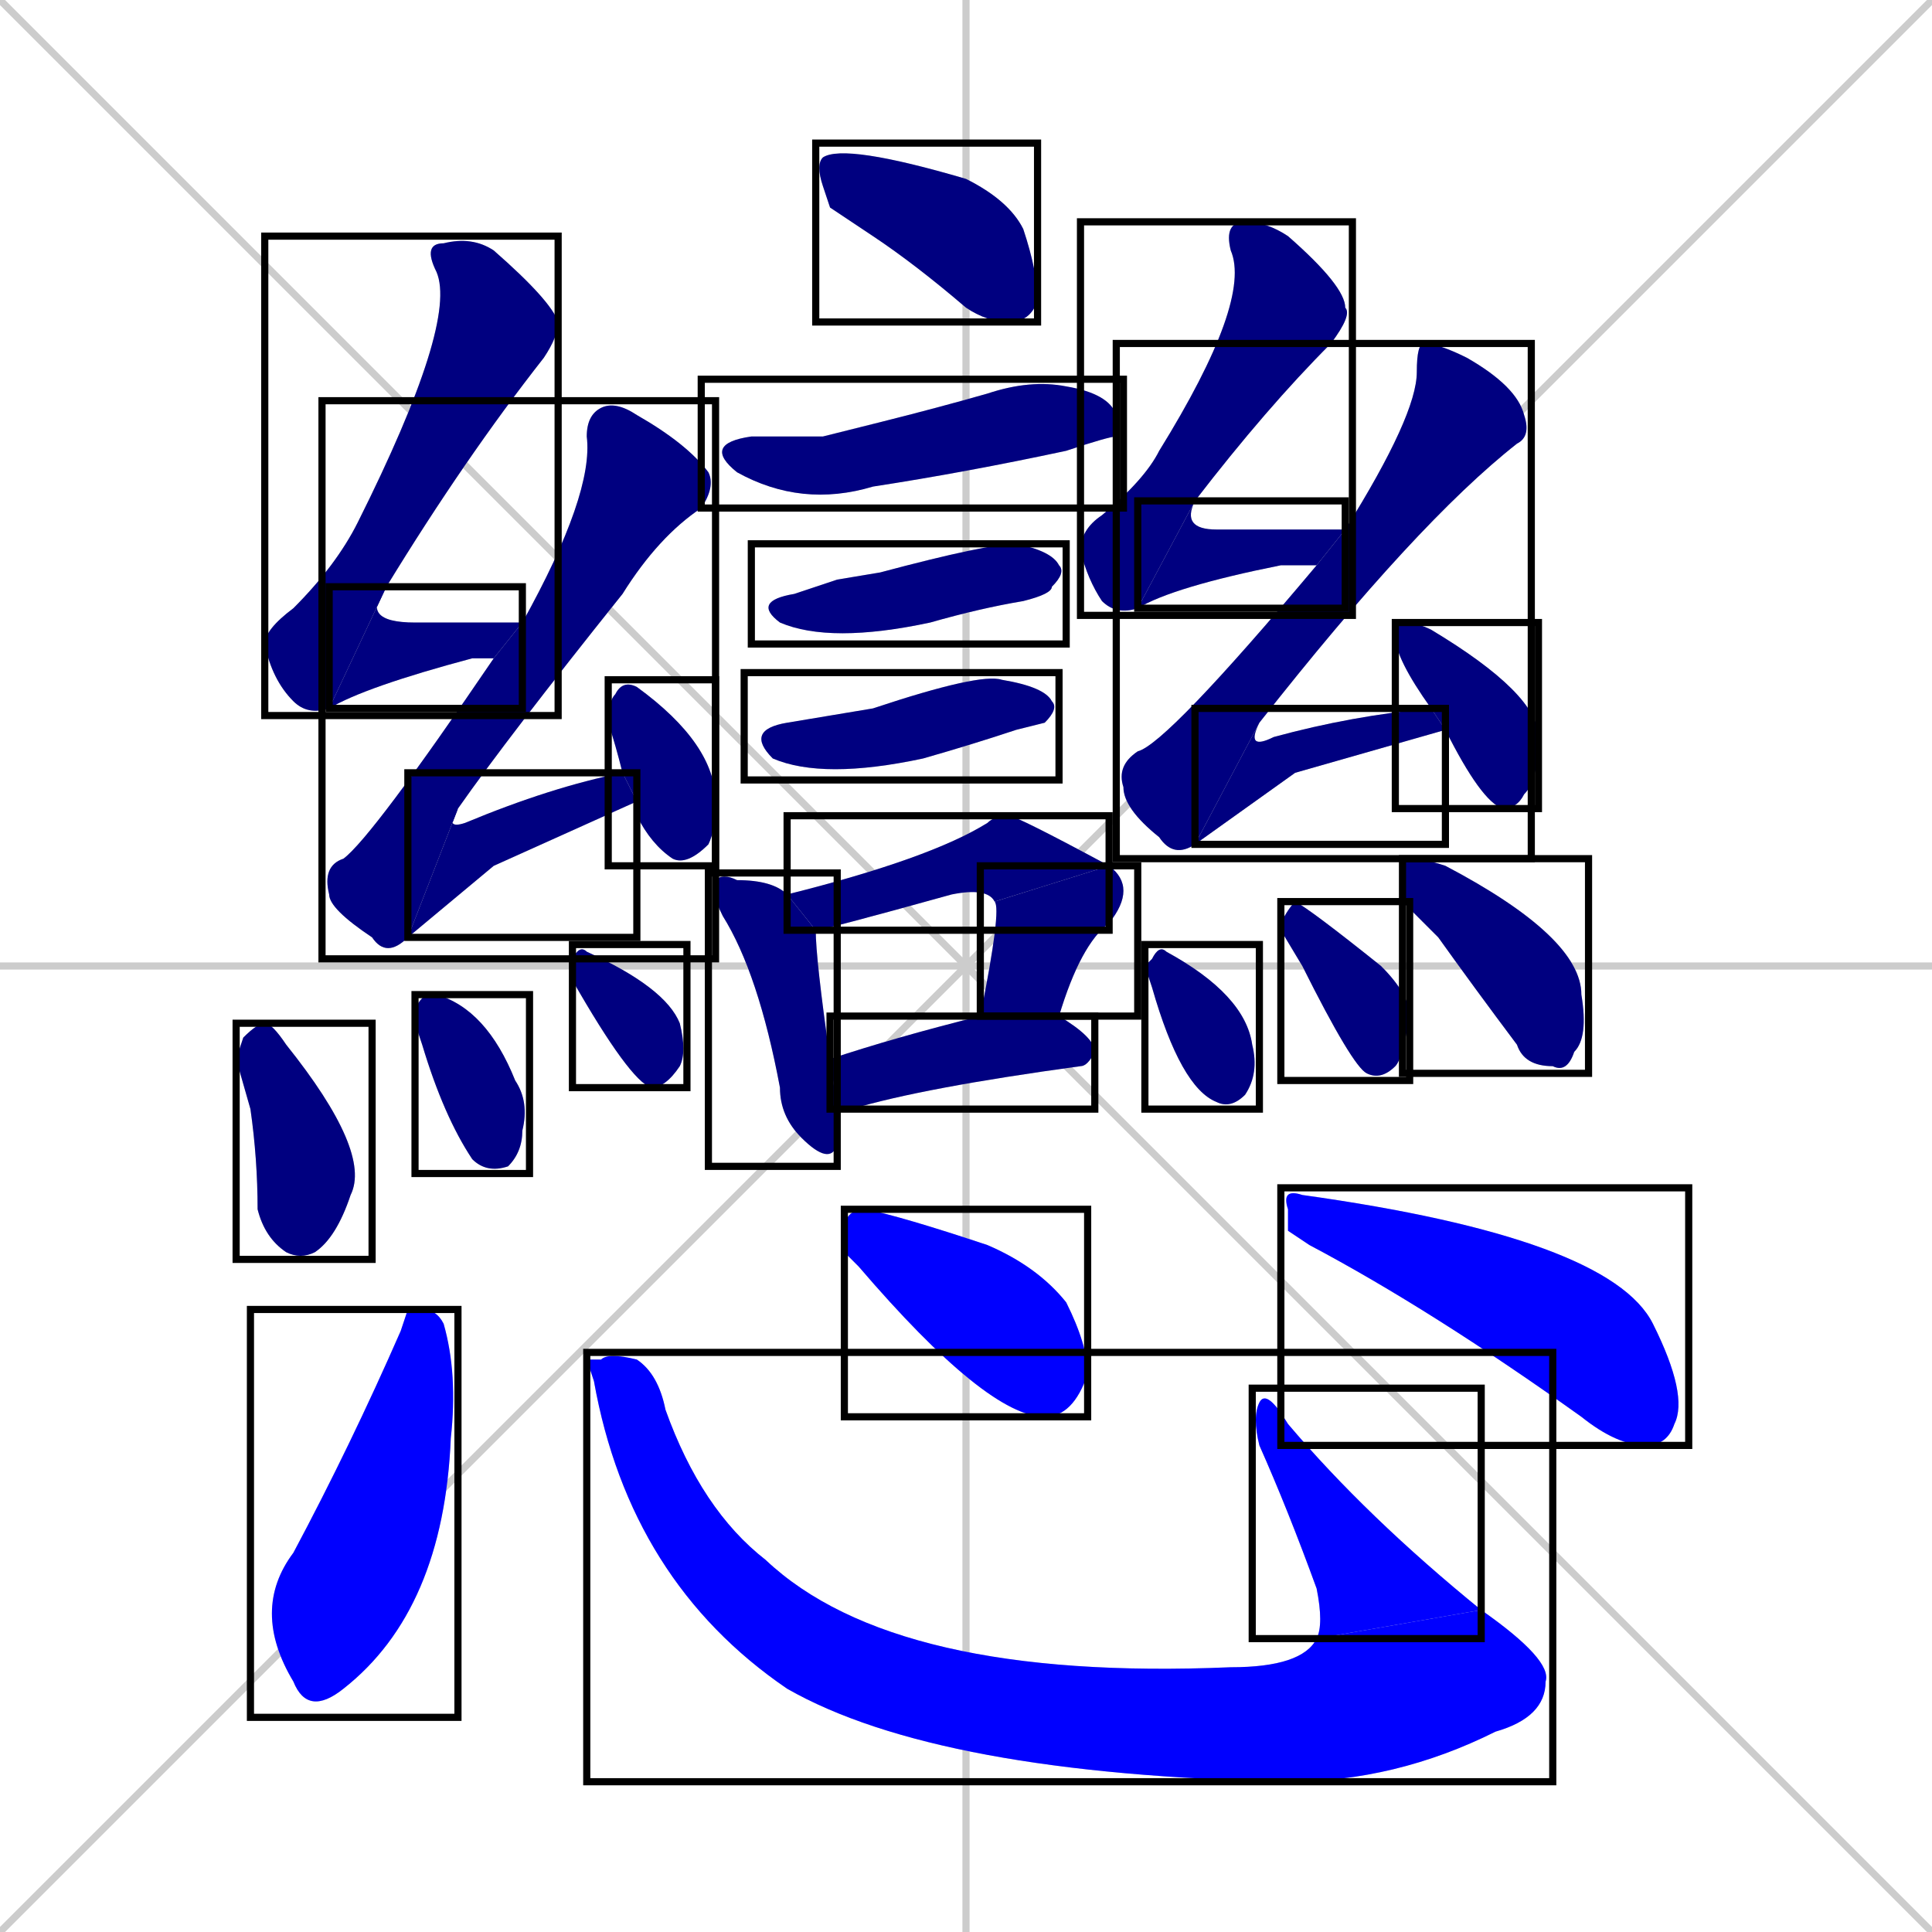 <svg xmlns="http://www.w3.org/2000/svg" xmlns:xlink="http://www.w3.org/1999/xlink" width="270" height="270"><defs><clipPath id="clip-mask-1"><use xlink:href="#rect-1" /></clipPath><clipPath id="clip-mask-2"><use xlink:href="#rect-2" /></clipPath><clipPath id="clip-mask-3"><use xlink:href="#rect-3" /></clipPath><clipPath id="clip-mask-4"><use xlink:href="#rect-4" /></clipPath><clipPath id="clip-mask-5"><use xlink:href="#rect-5" /></clipPath><clipPath id="clip-mask-6"><use xlink:href="#rect-6" /></clipPath><clipPath id="clip-mask-7"><use xlink:href="#rect-7" /></clipPath><clipPath id="clip-mask-8"><use xlink:href="#rect-8" /></clipPath><clipPath id="clip-mask-9"><use xlink:href="#rect-9" /></clipPath><clipPath id="clip-mask-10"><use xlink:href="#rect-10" /></clipPath><clipPath id="clip-mask-11"><use xlink:href="#rect-11" /></clipPath><clipPath id="clip-mask-12"><use xlink:href="#rect-12" /></clipPath><clipPath id="clip-mask-13"><use xlink:href="#rect-13" /></clipPath><clipPath id="clip-mask-14"><use xlink:href="#rect-14" /></clipPath><clipPath id="clip-mask-15"><use xlink:href="#rect-15" /></clipPath><clipPath id="clip-mask-16"><use xlink:href="#rect-16" /></clipPath><clipPath id="clip-mask-17"><use xlink:href="#rect-17" /></clipPath><clipPath id="clip-mask-18"><use xlink:href="#rect-18" /></clipPath><clipPath id="clip-mask-19"><use xlink:href="#rect-19" /></clipPath><clipPath id="clip-mask-20"><use xlink:href="#rect-20" /></clipPath><clipPath id="clip-mask-21"><use xlink:href="#rect-21" /></clipPath><clipPath id="clip-mask-22"><use xlink:href="#rect-22" /></clipPath><clipPath id="clip-mask-23"><use xlink:href="#rect-23" /></clipPath><clipPath id="clip-mask-24"><use xlink:href="#rect-24" /></clipPath><clipPath id="clip-mask-25"><use xlink:href="#rect-25" /></clipPath><clipPath id="clip-mask-26"><use xlink:href="#rect-26" /></clipPath><clipPath id="clip-mask-27"><use xlink:href="#rect-27" /></clipPath><clipPath id="clip-mask-28"><use xlink:href="#rect-28" /></clipPath><clipPath id="clip-mask-29"><use xlink:href="#rect-29" /></clipPath></defs><path d="M 0 0 L 270 270 M 270 0 L 0 270 M 135 0 L 135 270 M 0 135 L 270 135" stroke="#CCCCCC" /><path d="M 116 29 L 115 26 Q 114 23 115 22 Q 118 20 135 25 Q 141 28 143 32 Q 145 38 145 42 Q 144 45 141 45 Q 138 45 135 43 Q 128 37 122 33" fill="#CCCCCC"/><path d="M 115 61 L 123 59 Q 131 57 138 55 Q 144 53 149 54 Q 155 55 156 58 Q 157 59 156 61 Q 155 61 149 63 Q 135 66 122 68 Q 112 71 103 66 Q 98 62 105 61" fill="#CCCCCC"/><path d="M 117 81 L 123 80 Q 138 76 142 76 Q 147 77 148 79 Q 149 80 147 82 Q 147 83 143 84 Q 137 85 130 87 Q 116 90 109 87 Q 105 84 111 83" fill="#CCCCCC"/><path d="M 116 100 L 122 99 Q 137 94 140 95 Q 146 96 147 98 Q 148 99 146 101 Q 146 101 142 102 Q 136 104 129 106 Q 115 109 108 106 Q 104 102 110 101" fill="#CCCCCC"/><path d="M 117 158 L 117 160 Q 116 163 112 159 Q 109 156 109 152 Q 106 136 101 128 Q 99 124 100 123 Q 101 122 103 123 Q 108 123 110 125 L 114 130 Q 114 134 116 148 L 117 155" fill="#CCCCCC"/><path d="M 139 126 Q 138 124 133 125 Q 115 130 114 130 L 110 125 Q 130 120 138 115 Q 139 114 141 114 Q 142 114 155 121" fill="#CCCCCC"/><path d="M 137 142 Q 140 127 139 126 L 155 121 Q 159 124 155 129 Q 151 132 148 142" fill="#CCCCCC"/><path d="M 116 148 Q 125 145 137 142 Q 137 142 137 142 L 148 142 Q 153 145 153 147 Q 152 149 151 149 Q 129 152 119 155 Q 118 155 117 155" fill="#CCCCCC"/><path d="M 46 99 Q 43 100 41 98 Q 38 95 37 90 Q 37 88 41 85 Q 47 79 50 73 Q 64 45 61 38 Q 59 34 62 34 Q 66 33 69 35 Q 77 42 78 45 Q 78 47 76 50 Q 65 64 54 82" fill="#CCCCCC"/><path d="M 69 92 Q 68 92 66 92 Q 51 96 46 99 L 54 82 Q 50 87 58 87 Q 65 87 73 87" fill="#CCCCCC"/><path d="M 57 131 Q 54 134 52 131 Q 46 127 46 125 Q 45 121 48 120 Q 52 117 69 92 L 73 87 Q 83 69 82 61 Q 82 58 84 57 Q 86 56 89 58 Q 96 62 99 66 Q 100 68 98 71 Q 92 75 87 83 Q 71 103 64 113" fill="#CCCCCC"/><path d="M 69 121 L 57 131 L 64 113 Q 62 116 65 115 Q 77 110 87 108 L 89 112" fill="#CCCCCC"/><path d="M 87 108 Q 86 104 85 101 Q 85 98 86 97 Q 87 95 89 96 Q 100 104 100 112 Q 100 116 99 118 Q 96 121 94 120 Q 91 118 89 114 Q 89 113 89 112" fill="#CCCCCC"/><path d="M 33 148 L 34 145 Q 36 143 37 143 Q 38 143 40 146 Q 52 161 49 167 Q 47 173 44 175 Q 42 176 40 175 Q 37 173 36 169 Q 36 162 35 155" fill="#CCCCCC"/><path d="M 58 143 L 58 141 Q 59 139 60 139 Q 60 139 61 139 Q 68 141 72 151 Q 74 154 73 158 Q 73 161 71 163 Q 68 164 66 162 Q 62 156 59 146" fill="#CCCCCC"/><path d="M 80 136 L 80 134 Q 81 132 82 133 Q 93 138 95 143 Q 96 147 95 149 Q 93 152 91 152 Q 88 151 80 137" fill="#CCCCCC"/><path d="M 159 85 Q 156 86 154 84 Q 152 81 151 77 Q 151 74 154 72 Q 160 67 162 63 Q 175 42 172 35 Q 171 31 174 31 Q 177 31 180 33 Q 188 40 188 43 Q 189 44 186 48 Q 177 57 167 70" fill="#CCCCCC"/><path d="M 184 79 Q 181 79 179 79 Q 164 82 159 85 L 167 70 Q 165 74 170 74 Q 178 74 188 74" fill="#CCCCCC"/><path d="M 167 118 Q 164 120 162 117 Q 157 113 157 110 Q 156 107 159 105 Q 163 104 184 79 L 188 74 Q 198 58 198 52 Q 198 48 199 48 Q 201 48 205 50 Q 212 54 213 58 Q 214 61 212 62 Q 198 73 176 101" fill="#CCCCCC"/><path d="M 181 108 L 167 118 L 176 101 Q 174 105 178 103 Q 189 100 200 99 L 202 102" fill="#CCCCCC"/><path d="M 200 99 Q 195 92 195 89 Q 195 87 196 87 Q 198 87 200 88 Q 215 97 215 103 Q 215 109 213 111 Q 212 113 210 113 Q 207 112 202 102" fill="#CCCCCC"/><path d="M 160 135 L 161 134 Q 162 132 163 133 Q 174 139 175 146 Q 176 150 174 153 Q 172 155 170 154 Q 165 152 161 138" fill="#CCCCCC"/><path d="M 179 130 L 179 129 Q 180 127 181 126 Q 183 127 193 135 Q 197 139 197 142 Q 196 148 195 149 Q 193 151 191 150 Q 189 149 182 135" fill="#CCCCCC"/><path d="M 196 126 L 196 123 Q 196 120 197 120 Q 199 120 202 121 Q 221 131 221 139 Q 222 145 220 147 Q 219 150 217 149 Q 213 149 212 146 Q 206 138 201 131" fill="#CCCCCC"/><path d="M 57 183 L 59 183 Q 61 183 62 185 Q 64 192 63 201 Q 62 225 48 236 Q 43 240 41 235 Q 35 225 41 217 Q 49 202 56 186" fill="#CCCCCC"/><path d="M 82 190 L 84 190 Q 85 189 89 190 Q 92 192 93 197 Q 98 211 107 218 Q 125 235 172 233 Q 182 233 184 229 L 207 225 Q 217 232 216 235 Q 216 240 209 242 Q 195 249 180 249 Q 131 248 110 236 Q 88 221 83 193" fill="#CCCCCC"/><path d="M 184 229 Q 185 227 184 222 Q 180 211 176 202 Q 175 198 176 196 Q 177 194 180 199 Q 191 212 207 225" fill="#CCCCCC"/><path d="M 118 175 L 118 172 Q 118 169 121 169 Q 126 170 138 174 Q 145 177 149 182 Q 152 188 152 192 Q 150 198 146 198 Q 138 198 120 177" fill="#CCCCCC"/><path d="M 180 172 L 180 169 Q 179 166 182 167 Q 225 173 231 185 Q 236 195 234 199 Q 233 202 230 202 Q 226 202 221 198 Q 200 183 183 174" fill="#CCCCCC"/><path d="M 116 29 L 115 26 Q 114 23 115 22 Q 118 20 135 25 Q 141 28 143 32 Q 145 38 145 42 Q 144 45 141 45 Q 138 45 135 43 Q 128 37 122 33" fill="#000080" clip-path="url(#clip-mask-1)" /><path d="M 115 61 L 123 59 Q 131 57 138 55 Q 144 53 149 54 Q 155 55 156 58 Q 157 59 156 61 Q 155 61 149 63 Q 135 66 122 68 Q 112 71 103 66 Q 98 62 105 61" fill="#000080" clip-path="url(#clip-mask-2)" /><path d="M 117 81 L 123 80 Q 138 76 142 76 Q 147 77 148 79 Q 149 80 147 82 Q 147 83 143 84 Q 137 85 130 87 Q 116 90 109 87 Q 105 84 111 83" fill="#000080" clip-path="url(#clip-mask-3)" /><path d="M 116 100 L 122 99 Q 137 94 140 95 Q 146 96 147 98 Q 148 99 146 101 Q 146 101 142 102 Q 136 104 129 106 Q 115 109 108 106 Q 104 102 110 101" fill="#000080" clip-path="url(#clip-mask-4)" /><path d="M 117 158 L 117 160 Q 116 163 112 159 Q 109 156 109 152 Q 106 136 101 128 Q 99 124 100 123 Q 101 122 103 123 Q 108 123 110 125 L 114 130 Q 114 134 116 148 L 117 155" fill="#000080" clip-path="url(#clip-mask-5)" /><path d="M 139 126 Q 138 124 133 125 Q 115 130 114 130 L 110 125 Q 130 120 138 115 Q 139 114 141 114 Q 142 114 155 121" fill="#000080" clip-path="url(#clip-mask-6)" /><path d="M 137 142 Q 140 127 139 126 L 155 121 Q 159 124 155 129 Q 151 132 148 142" fill="#000080" clip-path="url(#clip-mask-7)" /><path d="M 116 148 Q 125 145 137 142 Q 137 142 137 142 L 148 142 Q 153 145 153 147 Q 152 149 151 149 Q 129 152 119 155 Q 118 155 117 155" fill="#000080" clip-path="url(#clip-mask-8)" /><path d="M 46 99 Q 43 100 41 98 Q 38 95 37 90 Q 37 88 41 85 Q 47 79 50 73 Q 64 45 61 38 Q 59 34 62 34 Q 66 33 69 35 Q 77 42 78 45 Q 78 47 76 50 Q 65 64 54 82" fill="#000080" clip-path="url(#clip-mask-9)" /><path d="M 69 92 Q 68 92 66 92 Q 51 96 46 99 L 54 82 Q 50 87 58 87 Q 65 87 73 87" fill="#000080" clip-path="url(#clip-mask-10)" /><path d="M 57 131 Q 54 134 52 131 Q 46 127 46 125 Q 45 121 48 120 Q 52 117 69 92 L 73 87 Q 83 69 82 61 Q 82 58 84 57 Q 86 56 89 58 Q 96 62 99 66 Q 100 68 98 71 Q 92 75 87 83 Q 71 103 64 113" fill="#000080" clip-path="url(#clip-mask-11)" /><path d="M 69 121 L 57 131 L 64 113 Q 62 116 65 115 Q 77 110 87 108 L 89 112" fill="#000080" clip-path="url(#clip-mask-12)" /><path d="M 87 108 Q 86 104 85 101 Q 85 98 86 97 Q 87 95 89 96 Q 100 104 100 112 Q 100 116 99 118 Q 96 121 94 120 Q 91 118 89 114 Q 89 113 89 112" fill="#000080" clip-path="url(#clip-mask-13)" /><path d="M 33 148 L 34 145 Q 36 143 37 143 Q 38 143 40 146 Q 52 161 49 167 Q 47 173 44 175 Q 42 176 40 175 Q 37 173 36 169 Q 36 162 35 155" fill="#000080" clip-path="url(#clip-mask-14)" /><path d="M 58 143 L 58 141 Q 59 139 60 139 Q 60 139 61 139 Q 68 141 72 151 Q 74 154 73 158 Q 73 161 71 163 Q 68 164 66 162 Q 62 156 59 146" fill="#000080" clip-path="url(#clip-mask-15)" /><path d="M 80 136 L 80 134 Q 81 132 82 133 Q 93 138 95 143 Q 96 147 95 149 Q 93 152 91 152 Q 88 151 80 137" fill="#000080" clip-path="url(#clip-mask-16)" /><path d="M 159 85 Q 156 86 154 84 Q 152 81 151 77 Q 151 74 154 72 Q 160 67 162 63 Q 175 42 172 35 Q 171 31 174 31 Q 177 31 180 33 Q 188 40 188 43 Q 189 44 186 48 Q 177 57 167 70" fill="#000080" clip-path="url(#clip-mask-17)" /><path d="M 184 79 Q 181 79 179 79 Q 164 82 159 85 L 167 70 Q 165 74 170 74 Q 178 74 188 74" fill="#000080" clip-path="url(#clip-mask-18)" /><path d="M 167 118 Q 164 120 162 117 Q 157 113 157 110 Q 156 107 159 105 Q 163 104 184 79 L 188 74 Q 198 58 198 52 Q 198 48 199 48 Q 201 48 205 50 Q 212 54 213 58 Q 214 61 212 62 Q 198 73 176 101" fill="#000080" clip-path="url(#clip-mask-19)" /><path d="M 181 108 L 167 118 L 176 101 Q 174 105 178 103 Q 189 100 200 99 L 202 102" fill="#000080" clip-path="url(#clip-mask-20)" /><path d="M 200 99 Q 195 92 195 89 Q 195 87 196 87 Q 198 87 200 88 Q 215 97 215 103 Q 215 109 213 111 Q 212 113 210 113 Q 207 112 202 102" fill="#000080" clip-path="url(#clip-mask-21)" /><path d="M 160 135 L 161 134 Q 162 132 163 133 Q 174 139 175 146 Q 176 150 174 153 Q 172 155 170 154 Q 165 152 161 138" fill="#000080" clip-path="url(#clip-mask-22)" /><path d="M 179 130 L 179 129 Q 180 127 181 126 Q 183 127 193 135 Q 197 139 197 142 Q 196 148 195 149 Q 193 151 191 150 Q 189 149 182 135" fill="#000080" clip-path="url(#clip-mask-23)" /><path d="M 196 126 L 196 123 Q 196 120 197 120 Q 199 120 202 121 Q 221 131 221 139 Q 222 145 220 147 Q 219 150 217 149 Q 213 149 212 146 Q 206 138 201 131" fill="#000080" clip-path="url(#clip-mask-24)" /><path d="M 57 183 L 59 183 Q 61 183 62 185 Q 64 192 63 201 Q 62 225 48 236 Q 43 240 41 235 Q 35 225 41 217 Q 49 202 56 186" fill="#0000ff" clip-path="url(#clip-mask-25)" /><path d="M 82 190 L 84 190 Q 85 189 89 190 Q 92 192 93 197 Q 98 211 107 218 Q 125 235 172 233 Q 182 233 184 229 L 207 225 Q 217 232 216 235 Q 216 240 209 242 Q 195 249 180 249 Q 131 248 110 236 Q 88 221 83 193" fill="#0000ff" clip-path="url(#clip-mask-26)" /><path d="M 184 229 Q 185 227 184 222 Q 180 211 176 202 Q 175 198 176 196 Q 177 194 180 199 Q 191 212 207 225" fill="#0000ff" clip-path="url(#clip-mask-27)" /><path d="M 118 175 L 118 172 Q 118 169 121 169 Q 126 170 138 174 Q 145 177 149 182 Q 152 188 152 192 Q 150 198 146 198 Q 138 198 120 177" fill="#0000ff" clip-path="url(#clip-mask-28)" /><path d="M 180 172 L 180 169 Q 179 166 182 167 Q 225 173 231 185 Q 236 195 234 199 Q 233 202 230 202 Q 226 202 221 198 Q 200 183 183 174" fill="#0000ff" clip-path="url(#clip-mask-29)" /><rect x="114" y="20" width="31" height="25" id="rect-1" fill="transparent" stroke="#000000"><animate attributeName="x" from="83" to="114" dur="0.115" begin="0; animate29.end + 1s" id="animate1" fill="freeze"/></rect><rect x="98" y="53" width="59" height="18" id="rect-2" fill="transparent" stroke="#000000"><set attributeName="x" to="39" begin="0; animate29.end + 1s" /><animate attributeName="x" from="39" to="98" dur="0.219" begin="animate1.end + 0.5" id="animate2" fill="freeze"/></rect><rect x="105" y="76" width="44" height="14" id="rect-3" fill="transparent" stroke="#000000"><set attributeName="x" to="61" begin="0; animate29.end + 1s" /><animate attributeName="x" from="61" to="105" dur="0.163" begin="animate2.end + 0.5" id="animate3" fill="freeze"/></rect><rect x="104" y="94" width="44" height="15" id="rect-4" fill="transparent" stroke="#000000"><set attributeName="x" to="60" begin="0; animate29.end + 1s" /><animate attributeName="x" from="60" to="104" dur="0.163" begin="animate3.end + 0.5" id="animate4" fill="freeze"/></rect><rect x="99" y="122" width="18" height="41" id="rect-5" fill="transparent" stroke="#000000"><set attributeName="y" to="81" begin="0; animate29.end + 1s" /><animate attributeName="y" from="81" to="122" dur="0.152" begin="animate4.end + 0.5" id="animate5" fill="freeze"/></rect><rect x="110" y="114" width="45" height="16" id="rect-6" fill="transparent" stroke="#000000"><set attributeName="x" to="65" begin="0; animate29.end + 1s" /><animate attributeName="x" from="65" to="110" dur="0.167" begin="animate5.end + 0.5" id="animate6" fill="freeze"/></rect><rect x="137" y="121" width="22" height="21" id="rect-7" fill="transparent" stroke="#000000"><set attributeName="y" to="100" begin="0; animate29.end + 1s" /><animate attributeName="y" from="100" to="121" dur="0.078" begin="animate6.end" id="animate7" fill="freeze"/></rect><rect x="116" y="142" width="37" height="13" id="rect-8" fill="transparent" stroke="#000000"><set attributeName="x" to="79" begin="0; animate29.end + 1s" /><animate attributeName="x" from="79" to="116" dur="0.137" begin="animate7.end + 0.5" id="animate8" fill="freeze"/></rect><rect x="37" y="33" width="41" height="67" id="rect-9" fill="transparent" stroke="#000000"><set attributeName="y" to="-34" begin="0; animate29.end + 1s" /><animate attributeName="y" from="-34" to="33" dur="0.248" begin="animate8.end + 0.5" id="animate9" fill="freeze"/></rect><rect x="46" y="82" width="27" height="17" id="rect-10" fill="transparent" stroke="#000000"><set attributeName="x" to="19" begin="0; animate29.end + 1s" /><animate attributeName="x" from="19" to="46" dur="0.100" begin="animate9.end" id="animate10" fill="freeze"/></rect><rect x="45" y="56" width="55" height="78" id="rect-11" fill="transparent" stroke="#000000"><set attributeName="y" to="-22" begin="0; animate29.end + 1s" /><animate attributeName="y" from="-22" to="56" dur="0.289" begin="animate10.end + 0.5" id="animate11" fill="freeze"/></rect><rect x="57" y="108" width="32" height="23" id="rect-12" fill="transparent" stroke="#000000"><set attributeName="x" to="25" begin="0; animate29.end + 1s" /><animate attributeName="x" from="25" to="57" dur="0.119" begin="animate11.end" id="animate12" fill="freeze"/></rect><rect x="85" y="95" width="15" height="26" id="rect-13" fill="transparent" stroke="#000000"><set attributeName="y" to="69" begin="0; animate29.end + 1s" /><animate attributeName="y" from="69" to="95" dur="0.096" begin="animate12.end + 0.5" id="animate13" fill="freeze"/></rect><rect x="33" y="143" width="19" height="33" id="rect-14" fill="transparent" stroke="#000000"><set attributeName="y" to="110" begin="0; animate29.end + 1s" /><animate attributeName="y" from="110" to="143" dur="0.122" begin="animate13.end + 0.5" id="animate14" fill="freeze"/></rect><rect x="58" y="139" width="16" height="25" id="rect-15" fill="transparent" stroke="#000000"><set attributeName="y" to="114" begin="0; animate29.end + 1s" /><animate attributeName="y" from="114" to="139" dur="0.093" begin="animate14.end + 0.5" id="animate15" fill="freeze"/></rect><rect x="80" y="132" width="16" height="20" id="rect-16" fill="transparent" stroke="#000000"><set attributeName="x" to="64" begin="0; animate29.end + 1s" /><animate attributeName="x" from="64" to="80" dur="0.059" begin="animate15.end + 0.5" id="animate16" fill="freeze"/></rect><rect x="151" y="31" width="38" height="55" id="rect-17" fill="transparent" stroke="#000000"><set attributeName="y" to="-24" begin="0; animate29.end + 1s" /><animate attributeName="y" from="-24" to="31" dur="0.204" begin="animate16.end + 0.5" id="animate17" fill="freeze"/></rect><rect x="159" y="70" width="29" height="15" id="rect-18" fill="transparent" stroke="#000000"><set attributeName="x" to="130" begin="0; animate29.end + 1s" /><animate attributeName="x" from="130" to="159" dur="0.107" begin="animate17.end" id="animate18" fill="freeze"/></rect><rect x="156" y="48" width="58" height="72" id="rect-19" fill="transparent" stroke="#000000"><set attributeName="y" to="-24" begin="0; animate29.end + 1s" /><animate attributeName="y" from="-24" to="48" dur="0.267" begin="animate18.end + 0.5" id="animate19" fill="freeze"/></rect><rect x="167" y="99" width="35" height="19" id="rect-20" fill="transparent" stroke="#000000"><set attributeName="x" to="132" begin="0; animate29.end + 1s" /><animate attributeName="x" from="132" to="167" dur="0.130" begin="animate19.end" id="animate20" fill="freeze"/></rect><rect x="195" y="87" width="20" height="26" id="rect-21" fill="transparent" stroke="#000000"><set attributeName="y" to="61" begin="0; animate29.end + 1s" /><animate attributeName="y" from="61" to="87" dur="0.096" begin="animate20.end + 0.5" id="animate21" fill="freeze"/></rect><rect x="160" y="132" width="16" height="23" id="rect-22" fill="transparent" stroke="#000000"><set attributeName="y" to="109" begin="0; animate29.end + 1s" /><animate attributeName="y" from="109" to="132" dur="0.085" begin="animate21.end + 0.5" id="animate22" fill="freeze"/></rect><rect x="179" y="126" width="18" height="25" id="rect-23" fill="transparent" stroke="#000000"><set attributeName="x" to="161" begin="0; animate29.end + 1s" /><animate attributeName="x" from="161" to="179" dur="0.067" begin="animate22.end + 0.5" id="animate23" fill="freeze"/></rect><rect x="196" y="120" width="26" height="30" id="rect-24" fill="transparent" stroke="#000000"><set attributeName="x" to="170" begin="0; animate29.end + 1s" /><animate attributeName="x" from="170" to="196" dur="0.096" begin="animate23.end + 0.5" id="animate24" fill="freeze"/></rect><rect x="35" y="183" width="29" height="57" id="rect-25" fill="transparent" stroke="#000000"><set attributeName="y" to="126" begin="0; animate29.end + 1s" /><animate attributeName="y" from="126" to="183" dur="0.211" begin="animate24.end + 0.5" id="animate25" fill="freeze"/></rect><rect x="82" y="189" width="135" height="60" id="rect-26" fill="transparent" stroke="#000000"><set attributeName="x" to="-53" begin="0; animate29.end + 1s" /><animate attributeName="x" from="-53" to="82" dur="0.500" begin="animate25.end + 0.5" id="animate26" fill="freeze"/></rect><rect x="175" y="194" width="32" height="35" id="rect-27" fill="transparent" stroke="#000000"><set attributeName="y" to="229" begin="0; animate29.end + 1s" /><animate attributeName="y" from="229" to="194" dur="0.130" begin="animate26.end" id="animate27" fill="freeze"/></rect><rect x="118" y="169" width="34" height="29" id="rect-28" fill="transparent" stroke="#000000"><set attributeName="x" to="84" begin="0; animate29.end + 1s" /><animate attributeName="x" from="84" to="118" dur="0.126" begin="animate27.end + 0.5" id="animate28" fill="freeze"/></rect><rect x="179" y="166" width="57" height="36" id="rect-29" fill="transparent" stroke="#000000"><set attributeName="x" to="122" begin="0; animate29.end + 1s" /><animate attributeName="x" from="122" to="179" dur="0.211" begin="animate28.end + 0.5" id="animate29" fill="freeze"/></rect></svg>